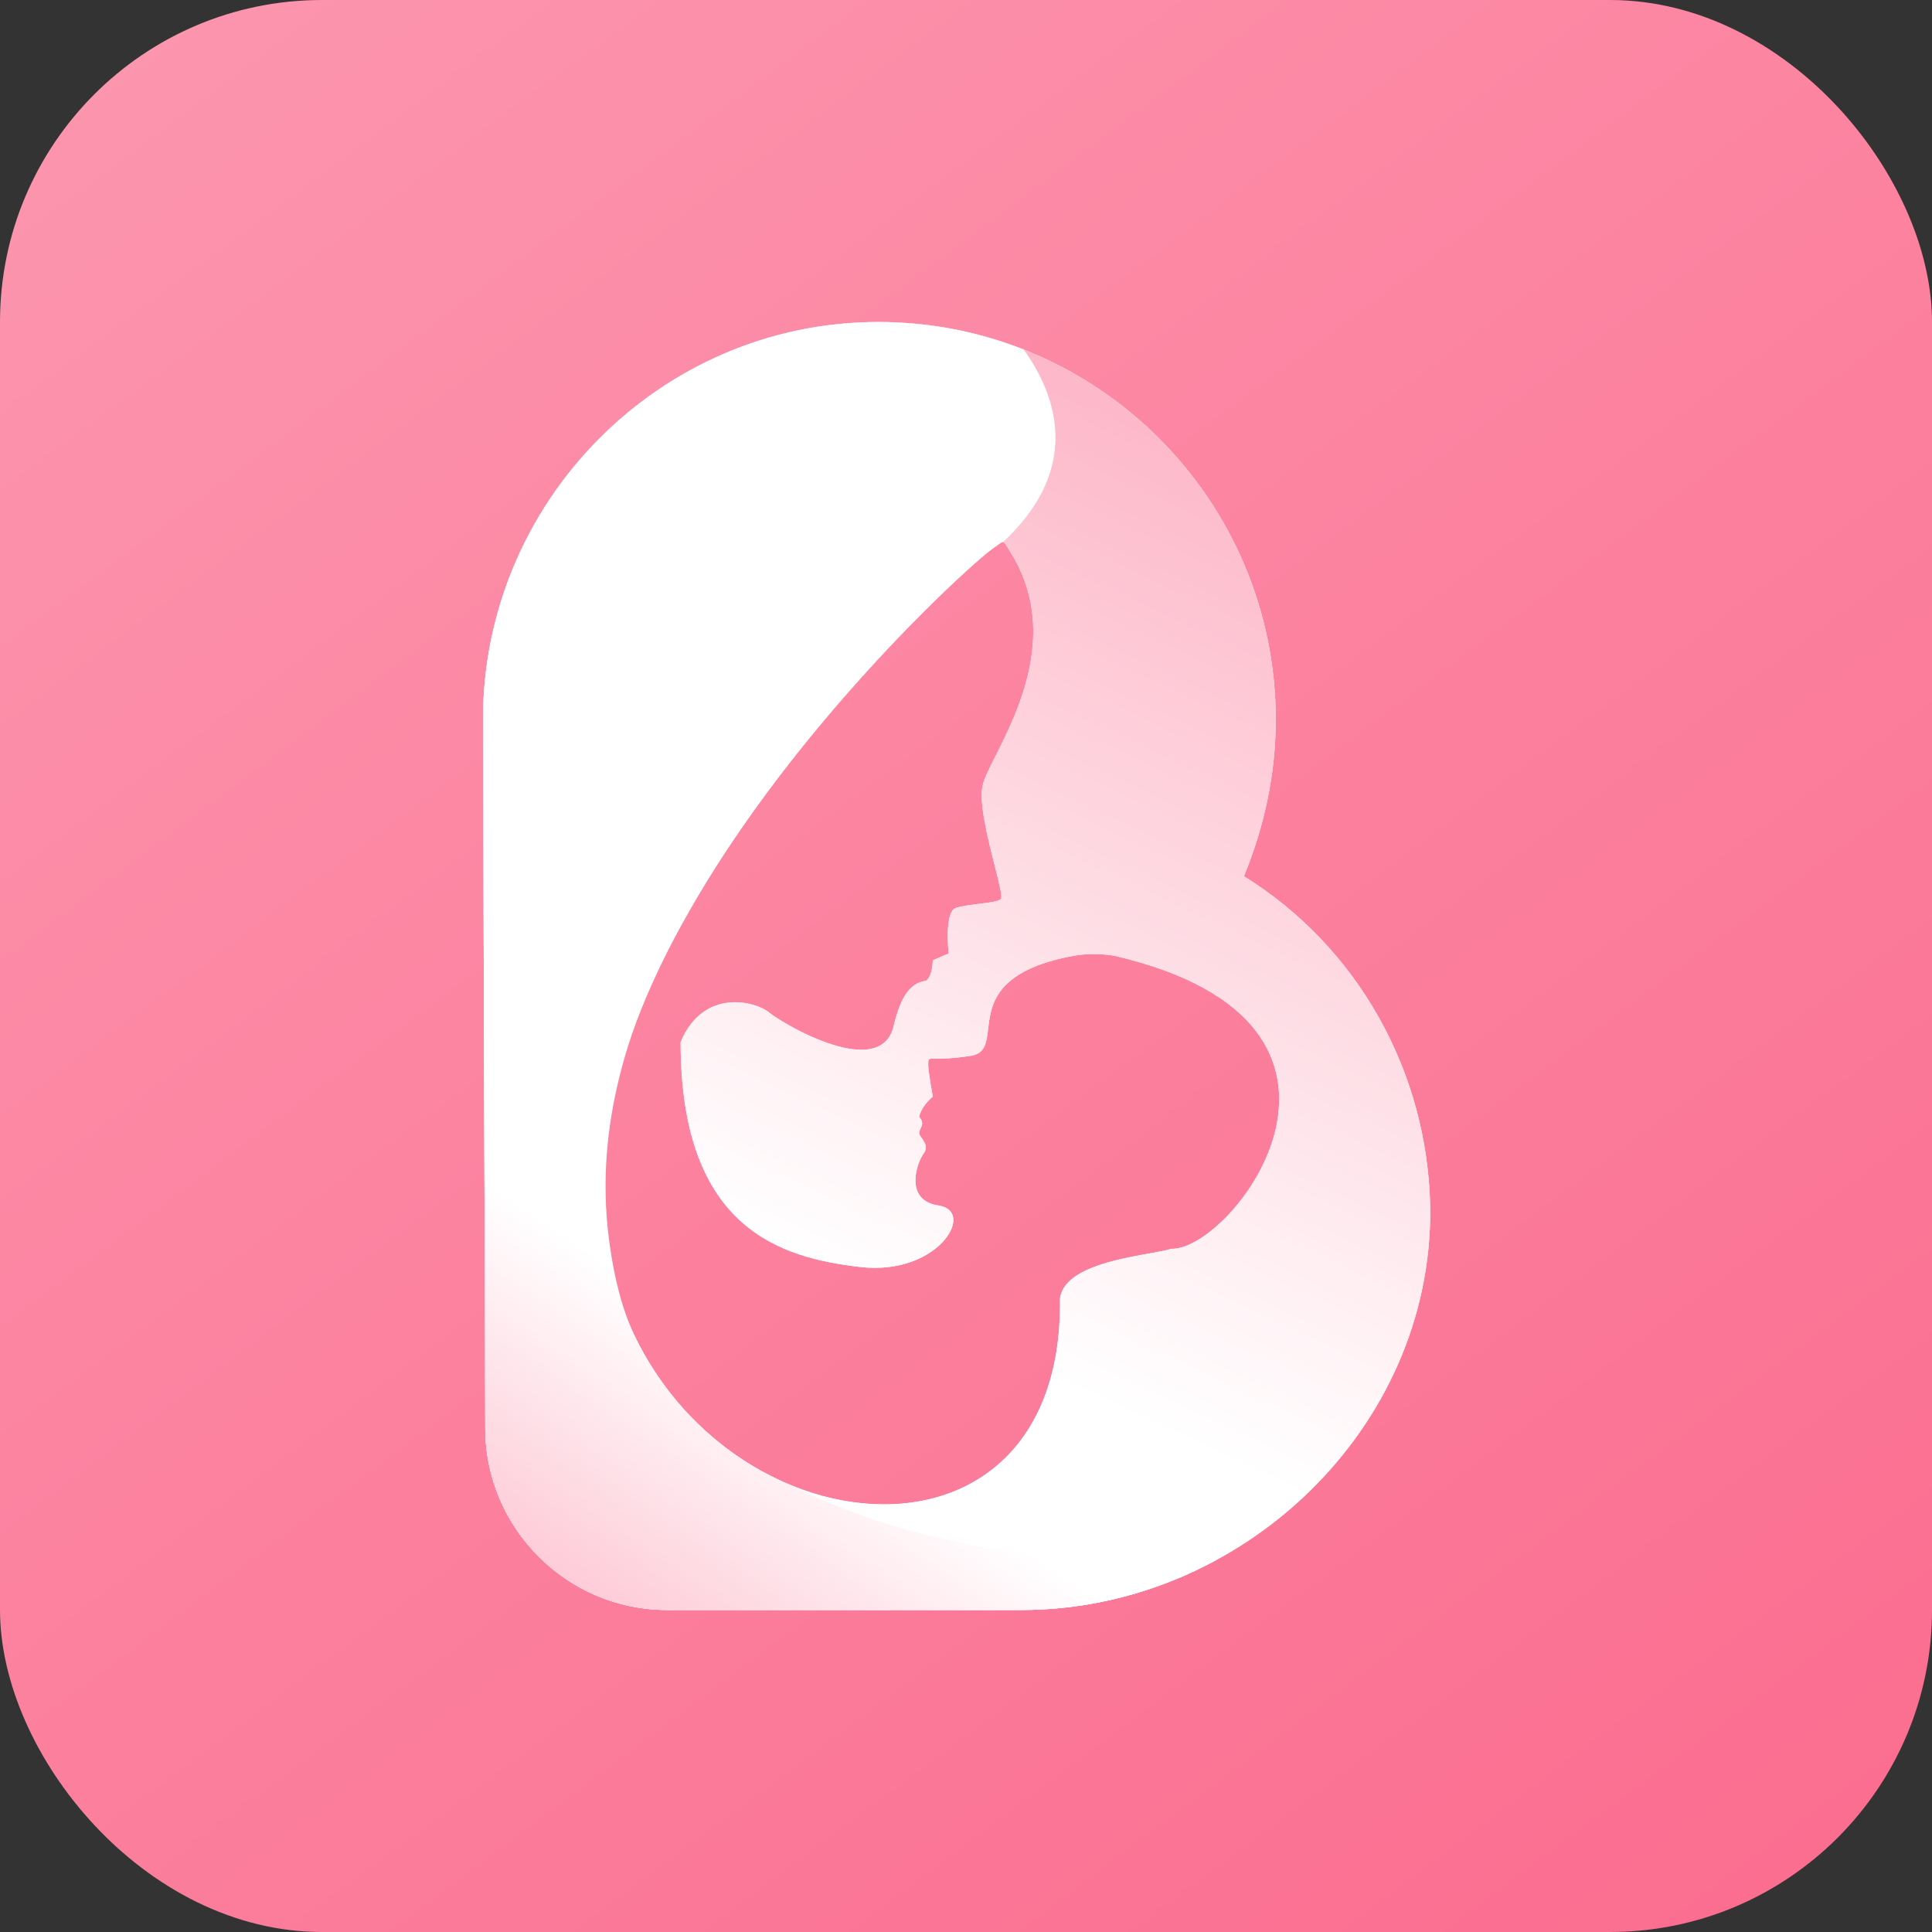 <svg width="192" height="192" viewBox="0 0 192 192" fill="none" xmlns="http://www.w3.org/2000/svg">
    <rect x="0" y="0" width="192" height="192" fill="#333333" stroke="none"/>
    <defs>
        <linearGradient id="paint0_linear" x1="18" y1="2.57324e-06" x2="190.5" y2="231" gradientUnits="userSpaceOnUse">
            <stop offset="0" stop-color="#FC95AE"/>
            <stop offset="1" stop-color="#FB678B"/>
        </linearGradient>
        <linearGradient id="paint1_linear" x1="169" y1="-49" x2="86" y2="128.5" gradientUnits="userSpaceOnUse">
            <stop stop-color="#FB668A"/>
            <stop offset="1" stop-color="white"/>
        </linearGradient>
        <linearGradient id="paint2_linear" x1="107.5" y1="32" x2="1.5" y2="187.5" gradientUnits="userSpaceOnUse">
            <stop offset="0.552" stop-color="white"/>
            <stop offset="1" stop-color="#FB668A"/>
        </linearGradient>
    </defs>
    <rect width="192" height="192" rx="32" fill="url(#paint0_linear)"/>
<path fill-rule="evenodd" clip-rule="evenodd" d="M126.783 71.506C126.783 76.924 125.654 82.116 123.622 87.083C134.909 94.081 141.907 106.497 142.133 120.042C142.359 141.94 123.397 160 101.5 160H66.285C56.352 160 48.226 151.873 48.226 141.94L48 71.506C48 49.834 65.608 32 87.278 32C109.175 32 126.783 49.834 126.783 71.506ZM60.19 123.428C55.45 93.178 95.406 56.832 98.566 54.575C99.273 54.103 99.508 53.831 99.689 53.864C99.856 53.893 99.976 54.178 100.372 54.8C105.293 62.535 101.182 70.68 98.907 75.185C98.261 76.466 97.763 77.453 97.663 78.053C97.251 79.7 98.175 83.351 98.861 86.061C99.303 87.808 99.646 89.163 99.469 89.34C99.224 89.585 98.318 89.697 97.324 89.82C96.481 89.924 95.575 90.036 94.954 90.243C93.825 90.695 94.277 94.758 94.277 94.758L92.697 95.435C92.697 95.435 92.697 97.016 92.019 97.467C90.439 97.693 89.536 99.047 88.859 101.756C87.73 107.626 77.798 101.756 76.443 100.628C75.089 99.499 69.897 98.144 67.64 103.562C67.64 122.299 77.798 125.008 85.473 125.911C93.148 126.814 96.986 120.493 93.374 119.816C89.762 119.365 91.117 115.527 91.794 114.624C92.247 114.019 91.891 113.515 91.606 113.113C91.465 112.915 91.342 112.741 91.342 112.592C91.342 112.449 91.41 112.306 91.481 112.156C91.635 111.832 91.805 111.475 91.342 111.012C91.568 109.883 92.697 108.98 92.697 108.98C92.697 108.98 92.245 106.497 92.245 105.82C92.245 105.193 92.245 105.193 92.981 105.2C93.569 105.207 94.628 105.218 96.534 104.917C97.914 104.673 98.039 103.613 98.2 102.249C98.486 99.82 98.885 96.43 106.692 94.984C108.047 94.758 109.401 94.758 110.756 94.984C139.876 101.756 122.494 124.331 116.399 124.105C115.944 124.257 115.16 124.398 114.212 124.567C110.931 125.155 105.688 126.094 105.338 129.072C105.789 160.225 64.931 153.679 60.19 123.428Z" fill="white"/>
<path fill-rule="evenodd" clip-rule="evenodd" d="M126.783 71.506C126.783 76.924 125.654 82.116 123.622 87.083C134.909 94.081 141.907 106.497 142.133 120.042C142.359 141.94 123.397 160 101.5 160H66.285C56.352 160 48.226 151.873 48.226 141.94L48 71.506C48 49.834 65.608 32 87.278 32C109.175 32 126.783 49.834 126.783 71.506ZM60.19 123.428C55.45 93.178 95.406 56.832 98.566 54.575C99.273 54.103 99.508 53.831 99.689 53.864C99.856 53.893 99.976 54.178 100.372 54.8C105.293 62.535 101.182 70.68 98.907 75.185C98.261 76.466 97.763 77.453 97.663 78.053C97.251 79.7 98.175 83.351 98.861 86.061C99.303 87.808 99.646 89.163 99.469 89.34C99.224 89.585 98.318 89.697 97.324 89.82C96.481 89.924 95.575 90.036 94.954 90.243C93.825 90.695 94.277 94.758 94.277 94.758L92.697 95.435C92.697 95.435 92.697 97.016 92.019 97.467C90.439 97.693 89.536 99.047 88.859 101.756C87.73 107.626 77.798 101.756 76.443 100.628C75.089 99.499 69.897 98.144 67.64 103.562C67.64 122.299 77.798 125.008 85.473 125.911C93.148 126.814 96.986 120.493 93.374 119.816C89.762 119.365 91.117 115.527 91.794 114.624C92.247 114.019 91.891 113.515 91.606 113.113C91.465 112.915 91.342 112.741 91.342 112.592C91.342 112.449 91.41 112.306 91.481 112.156C91.635 111.832 91.805 111.475 91.342 111.012C91.568 109.883 92.697 108.98 92.697 108.98C92.697 108.98 92.245 106.497 92.245 105.82C92.245 105.193 92.245 105.193 92.981 105.2C93.569 105.207 94.628 105.218 96.534 104.917C97.914 104.673 98.039 103.613 98.2 102.249C98.486 99.82 98.885 96.43 106.692 94.984C108.047 94.758 109.401 94.758 110.756 94.984C139.876 101.756 122.494 124.331 116.399 124.105C115.944 124.257 115.16 124.398 114.212 124.567C110.931 125.155 105.688 126.094 105.338 129.072C105.789 160.225 64.931 153.679 60.19 123.428Z" fill="url(#paint1_linear)"/>
<path d="M101.736 34.735C105.645 40.202 106.912 47.139 99.689 53.864C99.574 53.843 99.438 53.945 99.172 54.143C99.02 54.257 98.824 54.402 98.566 54.575C96.516 56.039 78.991 71.84 68.218 91.018C62.327 101.136 59.114 112.107 60.5 123C61.136 127.998 62.346 132.287 64.844 135.948C68.404 141.552 73.457 145.534 78.792 147.675C91.709 154.275 108.538 155.854 120.5 155C120.67 154.988 120.835 154.977 120.996 154.968C115.144 158.17 108.471 160 101.5 160H66.285C56.352 160 48.226 151.873 48.226 141.94L48 71.506C48 49.834 65.608 32 87.278 32C92.388 32 97.263 32.971 101.736 34.735Z" fill="url(#paint2_linear)"/>

</svg>
